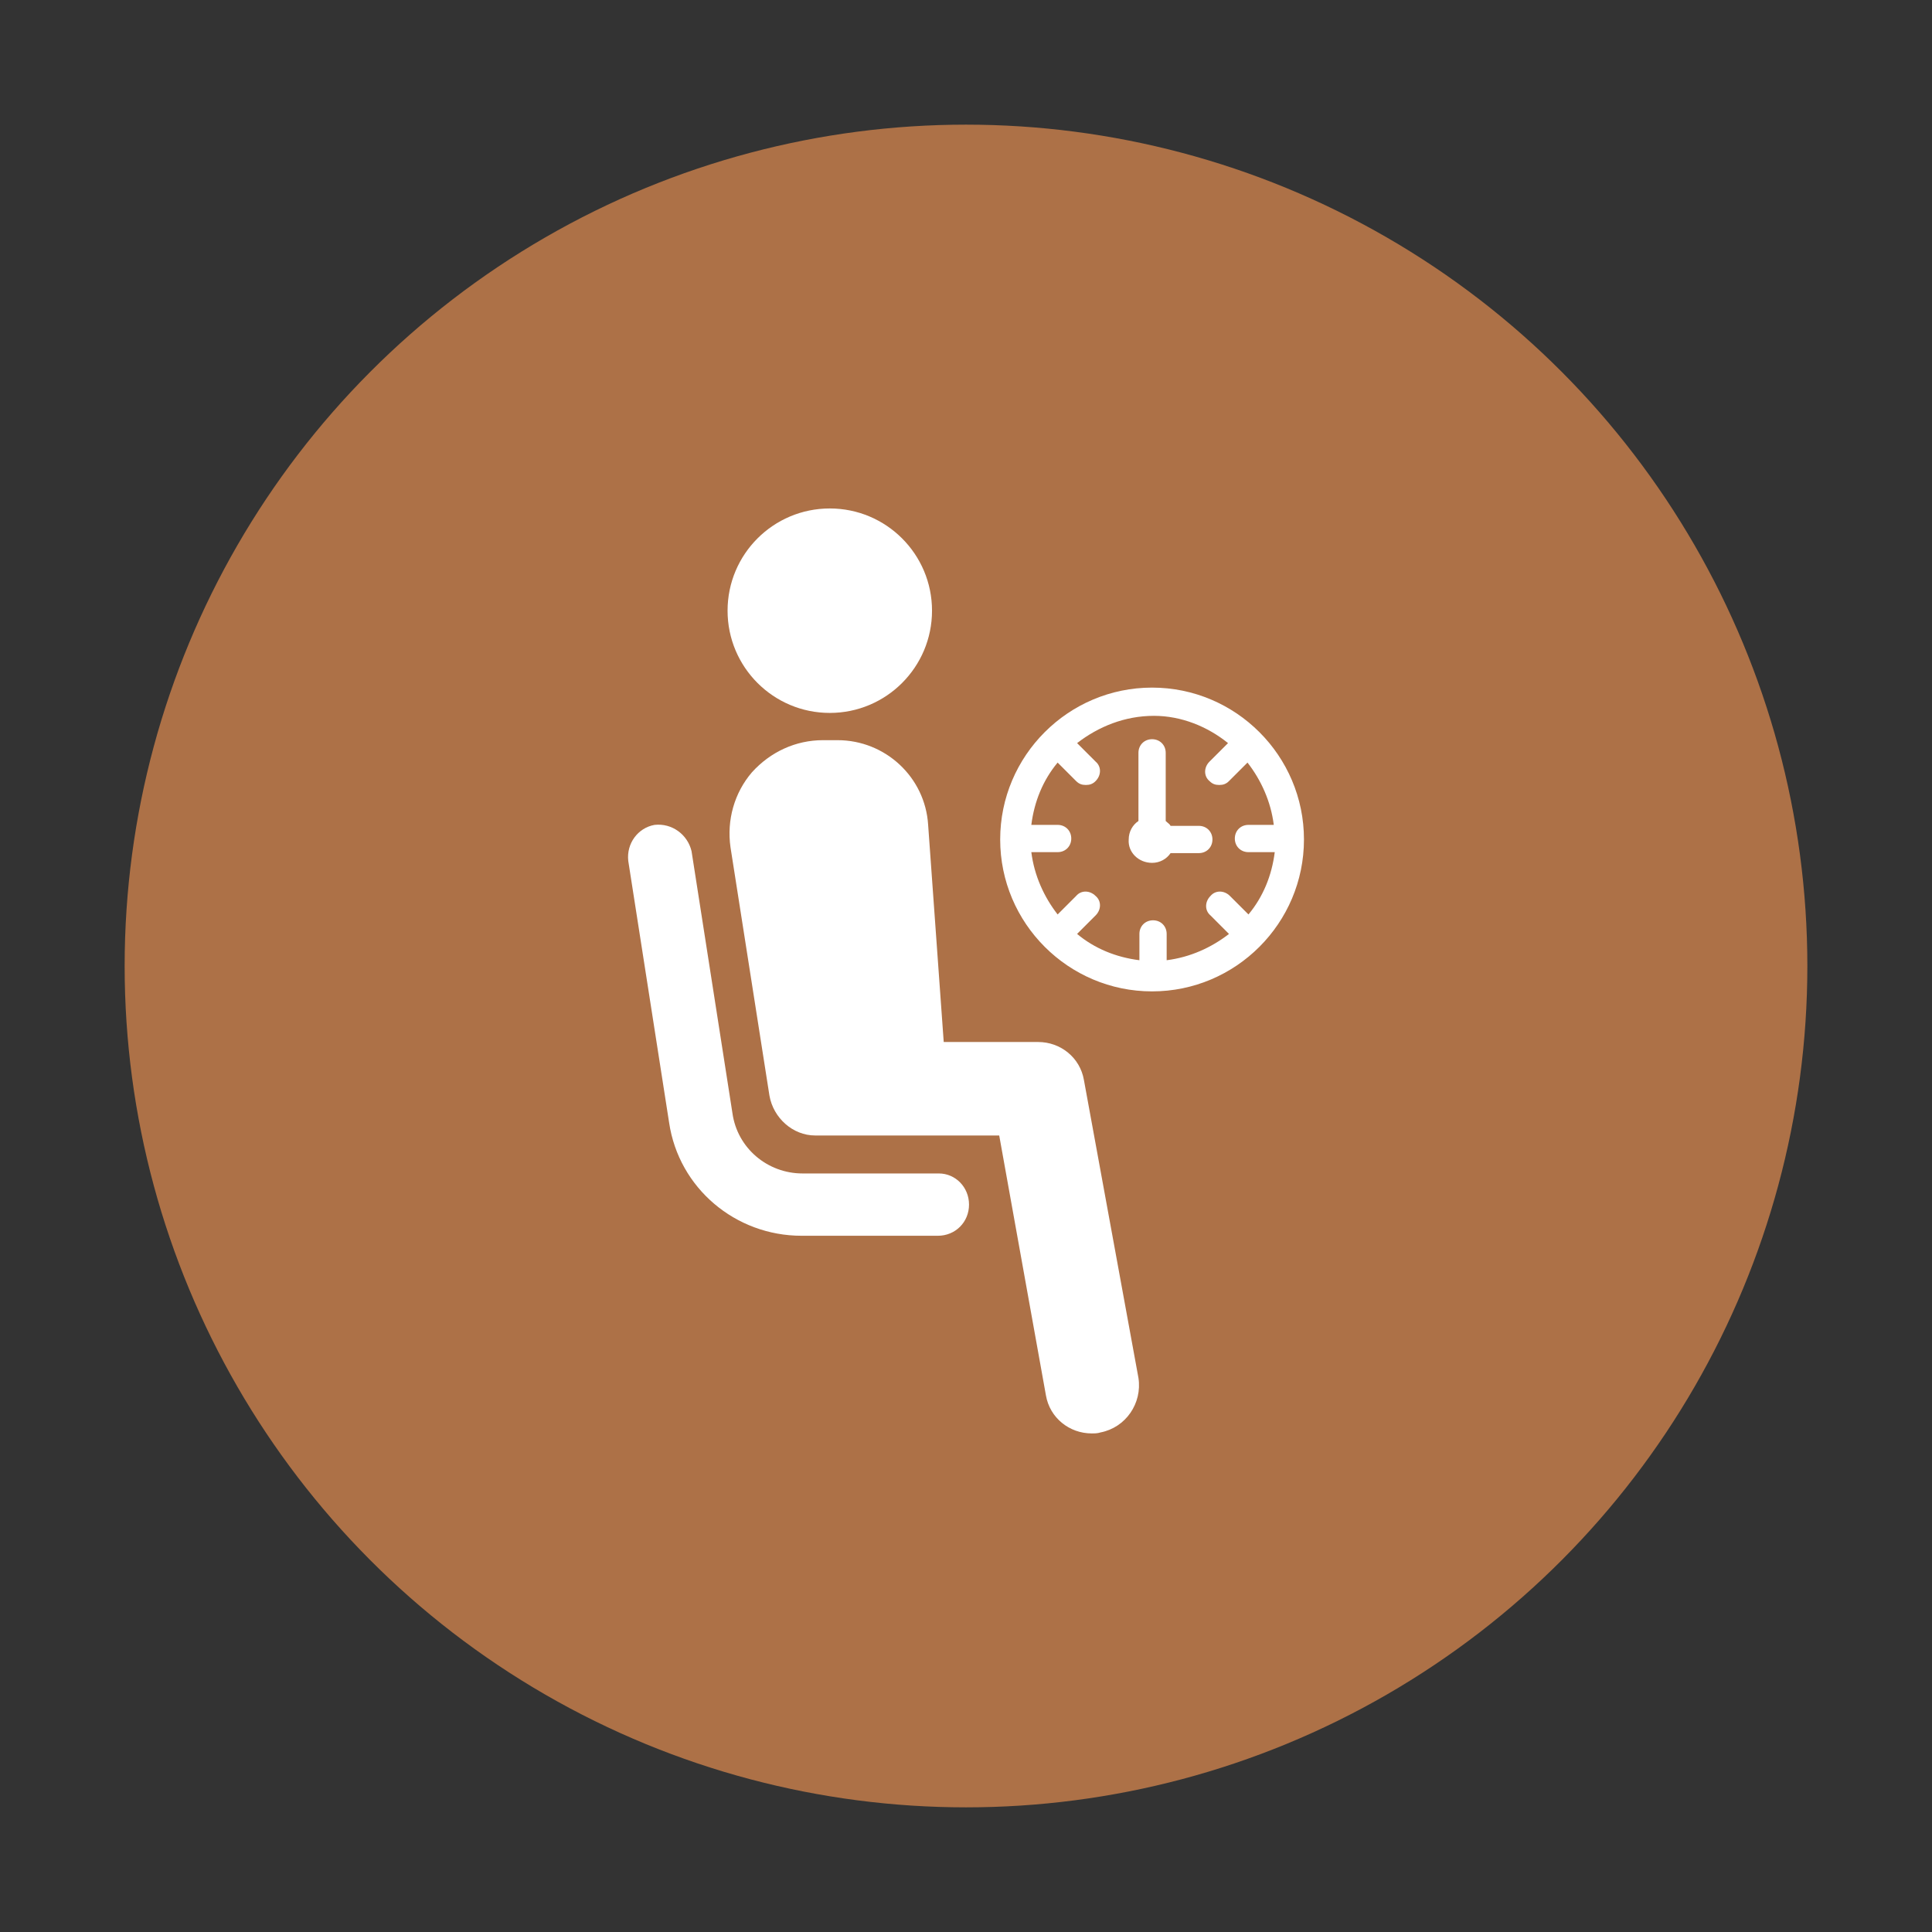 <svg width="124" height="124" viewBox="0 0 124 124" fill="none" xmlns="http://www.w3.org/2000/svg">
<rect x="0" y="0" width="124" height="124" fill="#333333" stroke="none"/>
<circle cx="62" cy="62" r="54" fill="#AD7147"/>
<path d="M59.819 39.195C59.819 42.819 56.882 45.757 53.258 45.757C49.634 45.757 46.697 42.819 46.697 39.195C46.697 35.571 49.634 32.634 53.258 32.634C56.882 32.634 59.819 35.571 59.819 39.195Z" fill="white"/>
<path d="M60.257 75.315H51.509C49.259 75.315 47.322 73.69 47.009 71.441L44.385 54.631C44.135 53.568 43.135 52.818 42.01 52.943C40.948 53.131 40.198 54.131 40.323 55.255L42.947 72.065C43.572 76.252 47.196 79.314 51.446 79.314H60.194C61.319 79.314 62.194 78.439 62.194 77.314C62.194 76.19 61.319 75.315 60.257 75.315H60.257Z" fill="white"/>
<path d="M69.568 69.315C69.319 67.878 68.069 66.878 66.631 66.878H60.57L59.57 52.943C59.382 49.881 56.82 47.506 53.758 47.506H52.821C51.072 47.506 49.447 48.256 48.26 49.569C47.135 50.881 46.635 52.631 46.885 54.38L49.384 70.316C49.634 71.753 50.884 72.878 52.321 72.878H64.132L67.131 89.563C67.381 91 68.631 92 70.068 92C70.256 92 70.443 92 70.631 91.937C72.255 91.625 73.318 90.063 73.068 88.438L69.568 69.315Z" fill="white"/>
<path d="M73.942 44.132C68.568 44.132 64.194 48.506 64.194 53.88C64.194 59.254 68.568 63.629 73.942 63.629C79.316 63.629 83.691 59.254 83.691 53.88C83.691 48.506 79.316 44.132 73.942 44.132ZM78.817 47.694L77.629 48.881C77.254 49.256 77.254 49.819 77.629 50.131C77.817 50.319 78.004 50.381 78.254 50.381C78.504 50.381 78.692 50.319 78.879 50.131L80.067 48.944C80.942 50.068 81.567 51.443 81.754 52.943H80.129C79.629 52.943 79.254 53.318 79.254 53.818C79.254 54.318 79.629 54.693 80.129 54.693H81.816C81.629 56.193 81.066 57.568 80.129 58.692L78.941 57.505C78.566 57.13 78.004 57.13 77.692 57.505C77.317 57.88 77.317 58.442 77.692 58.754L78.879 59.942C77.754 60.817 76.379 61.442 74.879 61.629V59.942C74.879 59.442 74.505 59.067 74.005 59.067C73.505 59.067 73.13 59.442 73.13 59.942V61.629C71.63 61.442 70.255 60.88 69.13 59.942L70.318 58.754C70.693 58.38 70.693 57.817 70.318 57.505C69.943 57.13 69.381 57.13 69.068 57.505L67.881 58.692C67.006 57.568 66.381 56.193 66.193 54.693H67.881C68.381 54.693 68.756 54.318 68.756 53.818C68.756 53.318 68.381 52.943 67.881 52.943H66.193C66.381 51.443 66.943 50.068 67.881 48.944L69.068 50.131C69.256 50.319 69.443 50.381 69.693 50.381C69.943 50.381 70.131 50.319 70.318 50.131C70.693 49.756 70.693 49.194 70.318 48.881L69.131 47.694C70.506 46.632 72.193 45.944 74.067 45.944C75.817 45.944 77.504 46.632 78.817 47.694H78.817Z" fill="white"/>
<path d="M73.943 55.38C74.443 55.38 74.88 55.13 75.13 54.755H76.942C77.442 54.755 77.817 54.38 77.817 53.88C77.817 53.38 77.442 53.005 76.942 53.005H75.13C75.068 52.88 74.943 52.818 74.818 52.693V48.319C74.818 47.819 74.443 47.444 73.943 47.444C73.443 47.444 73.068 47.819 73.068 48.319V52.693C72.693 52.943 72.443 53.38 72.443 53.88C72.381 54.693 73.068 55.38 73.943 55.38Z" fill="white"/>
</svg>
